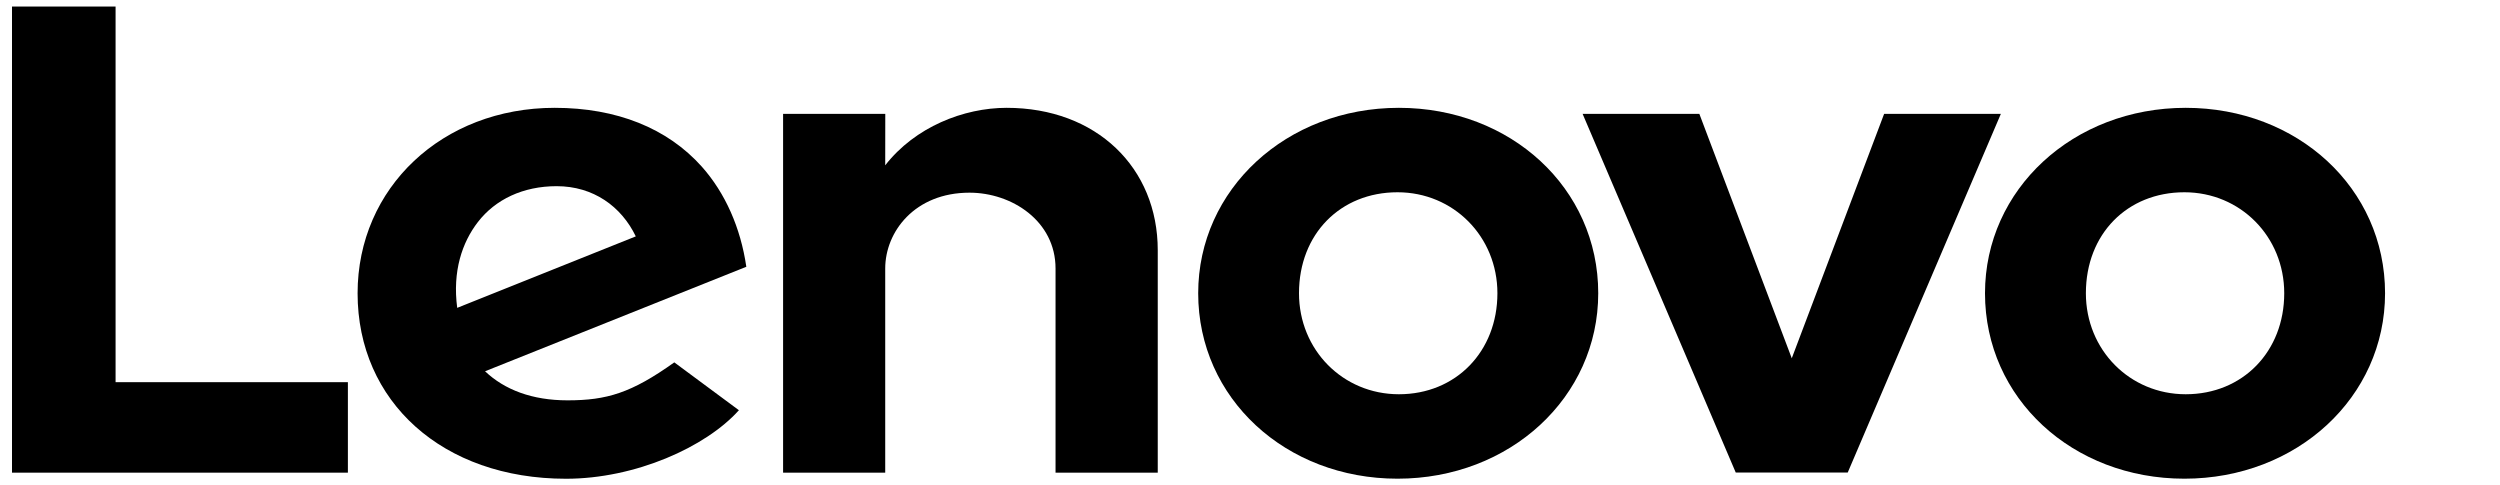 <svg xmlns="http://www.w3.org/2000/svg" xmlns:xlink="http://www.w3.org/1999/xlink" viewBox="0 0 170 33" version="1.1">
	<g id="surface1">
		<path style=" stroke:none;fill-rule:nonzero;fill:#000;fill-opacity:1;" d="M 23.656 25.988 L 7.859 25.988 L 7.859 0.445 L 0.816 0.445 L 0.816 32.141 L 23.656 32.141 Z M 23.656 25.988 ">
			<animateTransform class="icon-logo-lenovo" attributeName="transform" id="firstAnimation" type="scale" from="1" to="1" values="1; 1.05; 1.05; 1;" keyTimes="0; 0.4; 0.7; 1" dur="0.2s" restart="whenNotActive" />
		</path>
		<path style=" stroke:none;fill-rule:nonzero;fill:#000;fill-opacity:1;" d="M 32.5 15.094 C 33.684 13.562 35.57 12.66 37.848 12.66 C 40.352 12.66 42.25 14.039 43.234 16.074 L 31.09 20.934 C 30.762 18.441 31.422 16.488 32.5 15.094 M 45.852 24.641 C 42.93 26.727 41.258 27.223 38.59 27.223 C 36.188 27.223 34.309 26.504 32.984 25.246 L 50.75 18.141 C 50.363 15.492 49.32 13.125 47.719 11.328 C 45.383 8.715 41.93 7.332 37.719 7.332 C 30.078 7.332 24.316 12.766 24.316 19.945 C 24.316 27.309 30.094 32.555 38.488 32.555 C 43.191 32.555 47.996 30.406 50.246 27.895 Z M 45.852 24.641 ">
			<animateTransform attributeName="transform" id="animation-second" type="scale" from="1" to="1" values="1; 1.05; 1.05; 1;" keyTimes="0; 0.4; 0.7; 1" begin="firstAnimation.begin+0.2s" dur="0.2s" restart="whenNotActive" />
		</path>
		<path style=" stroke:none;fill-rule:nonzero;fill:#000;fill-opacity:1;" d="M 68.449 7.332 C 65.535 7.332 62.223 8.633 60.195 11.242 L 60.199 11.234 L 60.195 11.238 L 60.199 7.742 L 53.25 7.742 L 53.25 32.141 L 60.195 32.141 L 60.195 18.258 C 60.195 15.758 62.207 13.102 65.926 13.102 C 68.805 13.102 71.777 15.031 71.777 18.258 L 71.777 32.141 L 78.727 32.141 L 78.727 17.016 C 78.727 11.402 74.562 7.332 68.449 7.332 ">
			<animateTransform attributeName="transform" id="animation-third" type="scale" from="1" to="1" values="1; 1.05; 1.05; 1;" keyTimes="0; 0.4; 0.7; 1" begin="firstAnimation.begin+0.4s" dur="0.2s" restart="whenNotActive" />
		</path>
		<path style=" stroke:none;fill-rule:nonzero;fill:#000;fill-opacity:1;" d="M 95.031 13.074 C 91.152 13.074 88.332 15.906 88.332 19.941 C 88.332 23.793 91.316 26.809 95.125 26.809 C 99.008 26.809 101.824 23.898 101.824 19.941 C 101.824 16.09 98.84 13.074 95.031 13.074 M 95.031 32.551 C 87.43 32.551 81.477 27.094 81.477 19.941 C 81.477 12.871 87.473 7.332 95.125 7.332 C 102.727 7.332 108.68 12.789 108.68 19.941 C 108.68 27.012 102.684 32.551 95.031 32.551 ">
			<animateTransform attributeName="transform" id="animation-fourth" type="scale" from="1" to="1" values="1; 1.05; 1.05; 1;" keyTimes="0; 0.4; 0.7; 1" begin="firstAnimation.begin+0.6s" dur="0.2s" restart="whenNotActive" />
		</path>
		<path style=" stroke:none;fill-rule:nonzero;fill:#000;fill-opacity:1;" d="M 128.121 7.742 L 121.84 24.363 L 115.555 7.742 L 107.617 7.742 L 118.031 32.133 L 125.645 32.133 L 136.059 7.742 Z M 128.121 7.742 ">
			<animateTransform attributeName="transform" id="animation-fifth" type="scale" from="1" to="1" values="1; 1.05; 1.05; 1;" keyTimes="0; 0.4; 0.7; 1" begin="firstAnimation.begin+0.8s" dur="0.2s" restart="whenNotActive" />
		</path>
		<path style=" stroke:none;fill-rule:nonzero;fill:#000;fill-opacity:1;" d="M 148.539 13.074 C 144.656 13.074 141.84 15.906 141.84 19.941 C 141.84 23.793 144.824 26.809 148.629 26.809 C 152.512 26.809 155.328 23.898 155.328 19.941 C 155.328 16.09 152.348 13.074 148.539 13.074 M 148.539 32.551 C 140.938 32.551 134.98 27.094 134.98 19.941 C 134.98 12.871 140.977 7.332 148.629 7.332 C 156.23 7.332 162.184 12.789 162.184 19.941 C 162.184 27.012 156.191 32.551 148.539 32.551 ">
			<animateTransform attributeName="transform" id="animation-sixth" type="scale" from="1" to="1" values="1; 1.05; 1.05; 1;" keyTimes="0; 0.4; 0.7; 1" begin="firstAnimation.begin+1s" dur="0.2s" restart="whenNotActive" />
		</path>
	</g>
	<defs>
		<script>
			setTimeout(
			function restartAnimationIcon() {
			const firstAnimates = document.querySelector('.icon-logo-lenovo');
			firstAnimates.beginElement();
			setTimeout(restartAnimationIcon, Math.floor((Math.random() * (20000 - 5000)) + 5000));
			}, Math.floor((Math.random() * (20000 - 5000)) + 5000),
			);
		</script>
	</defs>
</svg>
